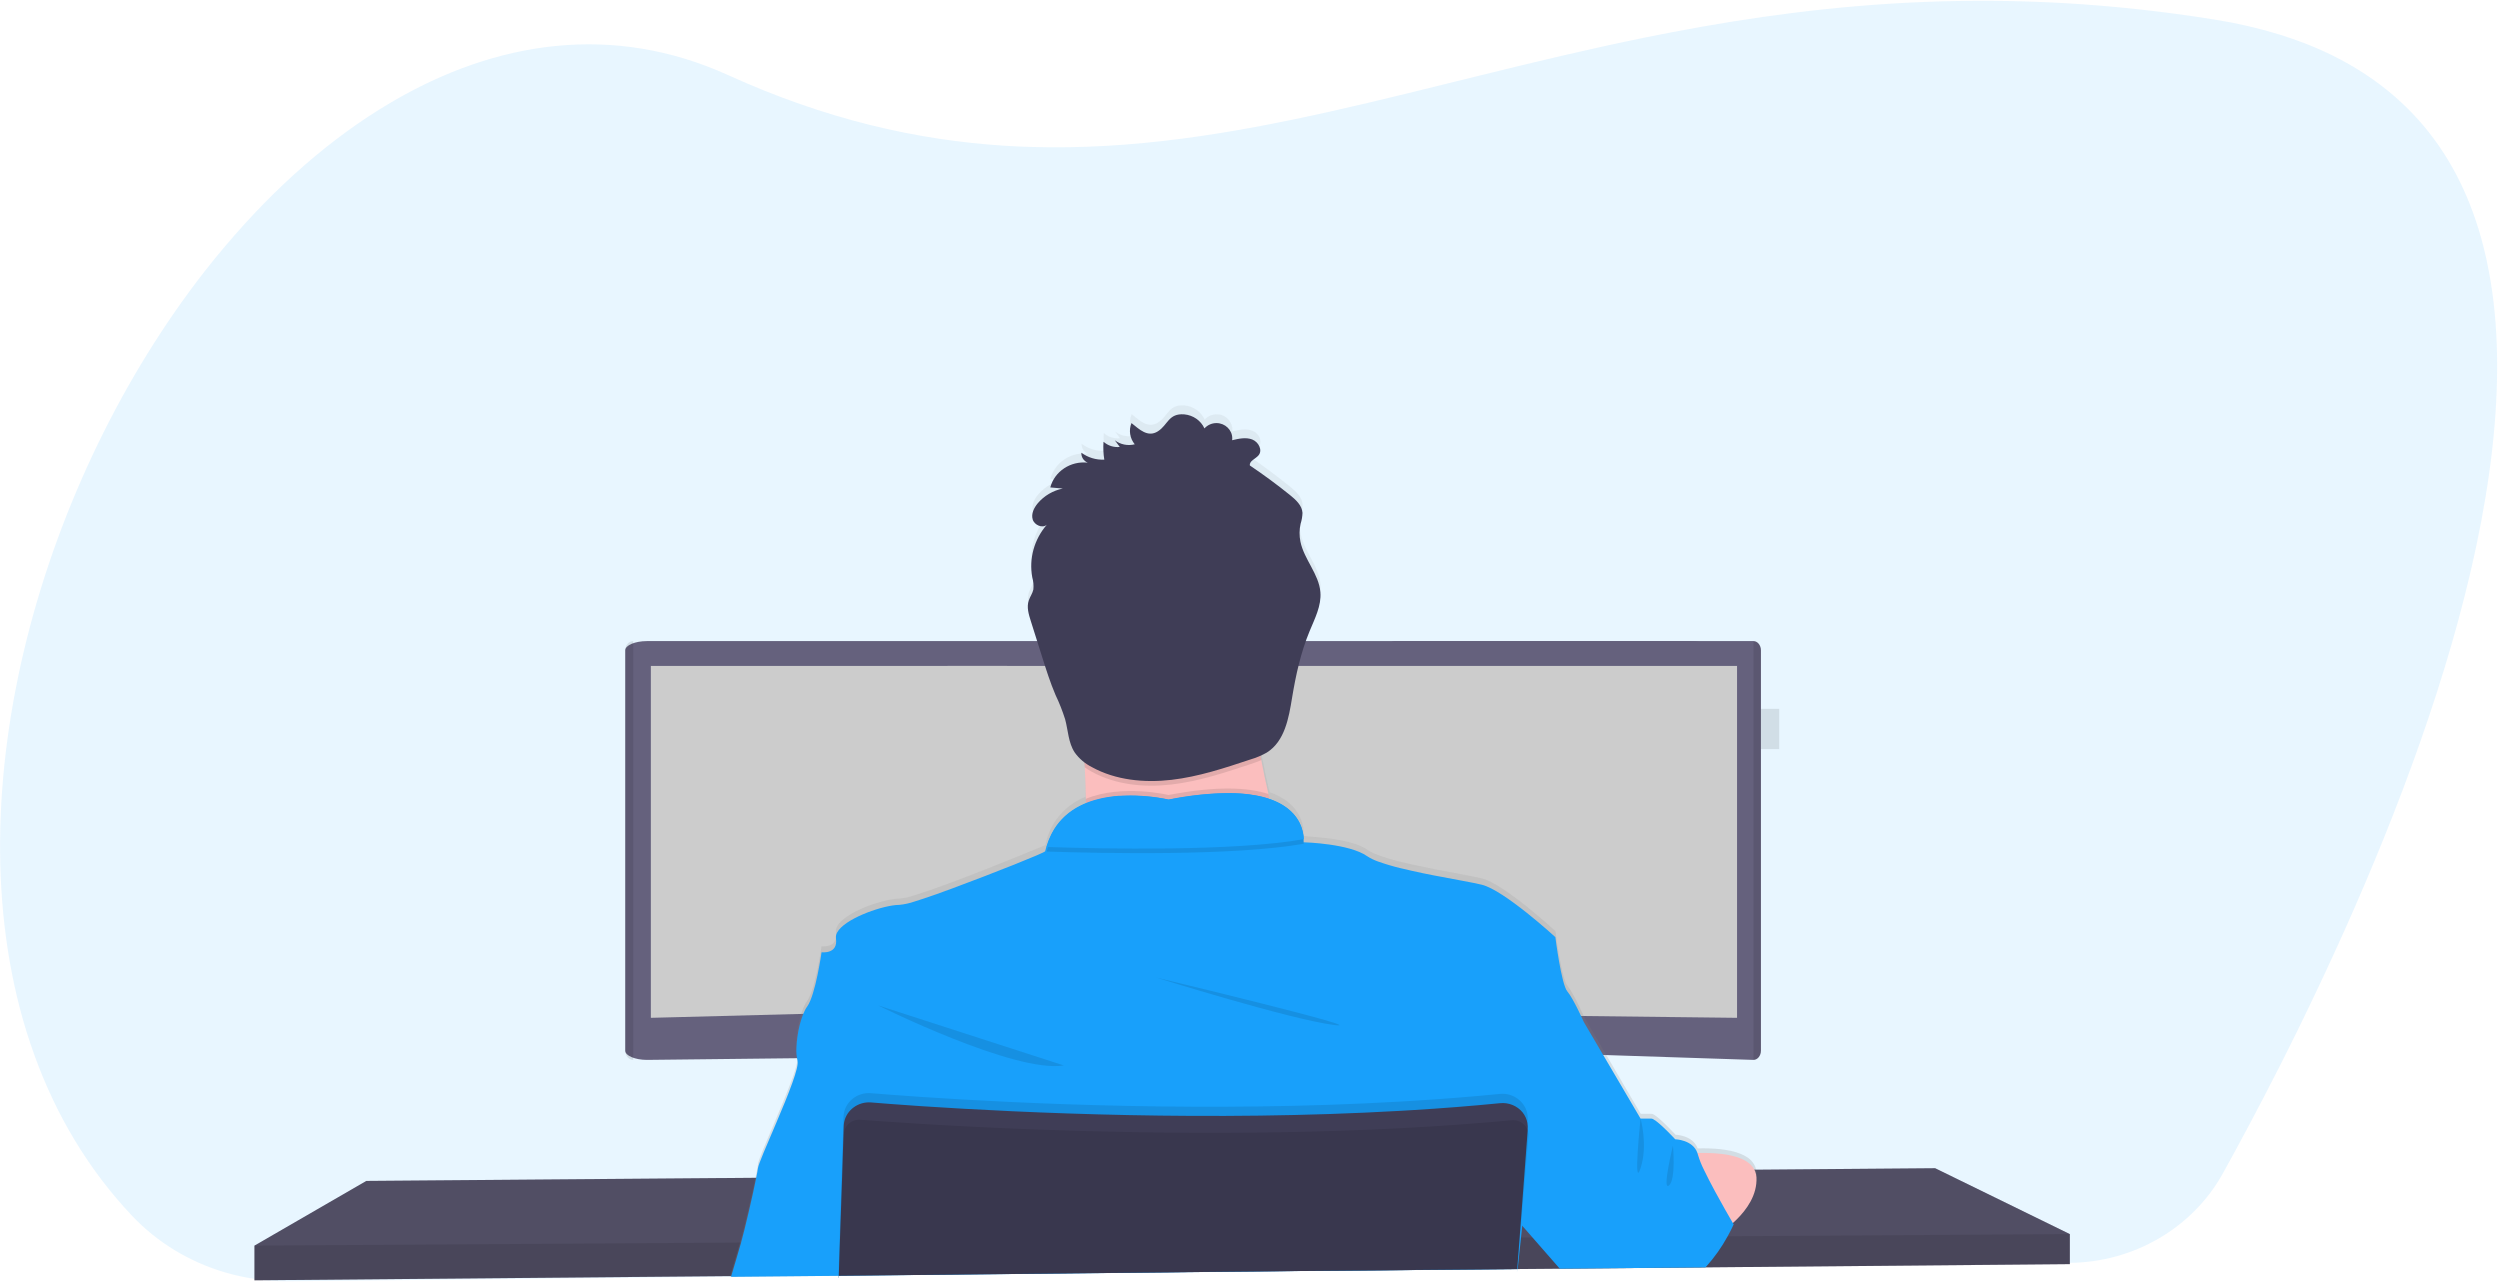 <svg width="292" height="150" viewBox="0 0 292 150" fill="none" xmlns="http://www.w3.org/2000/svg">
<path d="M269.313 118.38C268.988 119.055 268.664 119.721 268.341 120.378C267.837 121.398 267.339 122.399 266.849 123.38C266.63 123.814 266.412 124.241 266.199 124.667C263.79 129.41 261.541 133.606 259.63 137.056C256.105 143.414 249.238 147.428 241.757 147.503L199.281 147.948H198.833L195.191 147.986L192.077 148.018L182.525 148.118H182.139L177.276 148.17H177.128L147.157 148.483L120.405 148.753L117.294 148.785L97.967 148.988H97.945L85.41 149.117H85.276L45.642 149.53L33.785 149.654C31.255 149.682 28.736 149.334 26.315 148.623C22.104 147.397 18.318 145.087 15.366 141.942C10.274 136.535 6.563 130.226 4.07 123.38C3.709 122.392 3.373 121.391 3.062 120.378C-5.568 92.262 4.952 55.988 23.887 31.714C24.68 30.699 25.487 29.709 26.307 28.744L26.326 28.723C32.15 21.834 38.679 16.078 45.634 11.986C57.958 4.721 71.612 2.675 85.043 8.773C96.407 13.935 107.017 16.362 117.302 17.02C118.341 17.085 119.38 17.134 120.414 17.163C144.006 17.879 166.117 9.686 192.082 4.397C193.116 4.187 194.152 3.979 195.197 3.782C213.72 0.229 234.268 -1.644 258.703 2.294C261.241 2.694 263.748 3.272 266.199 4.022C267.277 4.357 268.313 4.717 269.313 5.102C280.977 9.675 287.338 18.125 290.041 28.712C290.295 29.695 290.517 30.694 290.704 31.711C295.497 57.179 281.461 93.304 269.313 118.38Z" fill="#18A0FB" fill-opacity="0.1"/>
<g opacity="0.1">
<g opacity="0.1">
<path opacity="0.1" d="M45.629 11.974V149.548L33.772 149.672C31.242 149.7 28.723 149.352 26.302 148.641V28.711H26.322C32.145 21.813 38.674 16.058 45.629 11.974Z" fill="#6C63FF"/>
</g>
<g opacity="0.1">
<path opacity="0.1" d="M290.711 31.704H23.879C24.673 30.689 25.48 29.699 26.299 28.735V28.713H290.047C290.302 29.69 290.523 30.687 290.711 31.704Z" fill="#6C63FF"/>
</g>
<g opacity="0.1">
<path opacity="0.1" d="M269.306 5.098V120.368H268.334C267.83 121.389 267.331 122.39 266.841 123.37C266.623 123.805 266.404 124.232 266.191 124.658V4.007C267.27 4.342 268.306 4.706 269.306 5.098Z" fill="#6C63FF"/>
</g>
<g opacity="0.1">
<path opacity="0.1" d="M195.192 3.767V147.99L192.077 148.023V4.382C193.111 4.172 194.147 3.964 195.192 3.767Z" fill="#6C63FF"/>
</g>
<g opacity="0.1">
<path opacity="0.1" d="M120.407 17.147V148.771L117.295 148.804V17.004C118.334 17.069 119.373 17.107 120.407 17.147Z" fill="#6C63FF"/>
</g>
<g opacity="0.1">
<path opacity="0.1" d="M268.335 120.377C267.831 121.397 267.332 122.398 266.842 123.379H4.064C3.703 122.391 3.367 121.39 3.055 120.377H268.335Z" fill="#6C63FF"/>
</g>
</g>
<path d="M241.756 144.141V147.65L199.204 148.028L198.75 148.036L182.577 148.179L182.191 148.185L177.275 148.225H177.129L147.165 148.492L97.977 148.932H97.935L85.428 149.046L85.294 149.048L29.723 149.54V145.49L42.789 137.932L69.006 137.721L69.567 137.718L69.751 137.716L70.311 137.708L82.899 137.608L83.462 137.605L83.641 137.602L84.201 137.6L88.238 137.567L88.344 137.565L98.302 137.484H98.383L176.082 136.852L177.984 136.838H178.174L179.625 136.825L190.171 136.741L190.731 136.733L191.249 136.728H191.518L194.798 136.703L195.448 136.695L196.319 136.69L199.05 136.666L203.383 136.63L203.943 136.625L204.918 136.62H205.1L226.026 136.447L241.756 144.141Z" fill="#65617D"/>
<path d="M241.756 144.141V147.65L199.204 148.028L198.75 148.036L182.577 148.179L182.191 148.185L177.275 148.225H177.129L147.165 148.492L97.977 148.932H97.935L85.428 149.046L85.294 149.048L29.723 149.54V145.49L42.789 137.932L69.006 137.721L69.567 137.718L69.751 137.716L70.311 137.708L82.899 137.608L83.462 137.605L83.641 137.602L84.201 137.6L88.238 137.567L88.344 137.565L98.302 137.484H98.383L176.082 136.852L177.984 136.838H178.174L179.625 136.825L190.171 136.741L190.731 136.733L191.249 136.728H191.518L194.798 136.703L195.448 136.695L196.319 136.69L199.05 136.666L203.383 136.63L203.943 136.625L204.918 136.62H205.1L226.026 136.447L241.756 144.141Z" fill="black" fill-opacity="0.2"/>
<path d="M207.812 82.795H202.49V87.497H207.812V82.795Z" fill="black" fill-opacity="0.1"/>
<path d="M200.05 75.946V121.352C200.034 121.925 198.948 122.397 197.598 122.419L75.575 123.796H75.543C74.169 123.788 73.045 123.312 73.028 122.729V75.946C73.045 75.364 74.169 74.887 75.543 74.88H197.535C198.908 74.887 200.032 75.364 200.05 75.946Z" fill="#65617D"/>
<path d="M205.676 75.946V122.729C205.67 123.316 205.277 123.796 204.801 123.796L162.876 122.419C162.413 122.397 162.04 121.925 162.034 121.352V75.946C162.04 75.364 162.426 74.887 162.898 74.88H204.803C205.278 74.881 205.67 75.36 205.676 75.946Z" fill="#65617D"/>
<path d="M205.68 75.946V122.729C205.674 123.316 205.281 123.796 204.805 123.796V74.88C205.281 74.88 205.674 75.359 205.68 75.946Z" fill="black" fill-opacity="0.1"/>
<path d="M202.887 77.781H110.66V117.802L202.887 118.882V77.781Z" fill="#CCCCCC"/>
<path d="M73.966 74.88V123.796H73.954C73.448 123.788 73.034 123.312 73.028 122.729V75.946C73.034 75.364 73.448 74.887 73.954 74.88H73.966Z" fill="black" fill-opacity="0.1"/>
<path d="M76.02 77.781H117.639V117.802L76.02 118.882V77.781Z" fill="#CCCCCC"/>
<path d="M241.756 144.139V147.648L199.204 148.026L198.75 148.034L182.577 148.177L182.191 148.182L177.275 148.223H177.129L147.165 148.49L97.977 148.93H97.935L85.428 149.044L85.294 149.046L29.723 149.538V145.488L86.445 145.129H86.579L98.061 145.054H98.114L177.404 144.549H177.485L177.533 144.546H177.664L179.006 144.538H179.415L200.279 144.403L201.512 144.398L201.786 144.395L241.756 144.139Z" fill="black" fill-opacity="0.1"/>
<path d="M136.482 87.416C144.422 87.416 150.859 81.212 150.859 73.559C150.859 65.906 144.422 59.703 136.482 59.703C128.541 59.703 122.104 65.906 122.104 73.559C122.104 81.212 128.541 87.416 136.482 87.416Z" fill="#FBBEBE"/>
<path d="M85.266 149.143C85.266 149.113 85.282 149.081 85.294 149.048C85.574 148.079 86.072 146.441 86.445 145.131C86.493 144.969 86.537 144.81 86.579 144.659C86.991 143.182 87.792 139.724 88.237 137.567C88.394 136.809 88.518 136.217 88.543 135.92C88.599 135.464 89.442 133.512 90.397 131.269C91.066 129.693 91.797 127.97 92.332 126.518C92.683 125.655 92.957 124.766 93.153 123.859C93.195 123.669 93.195 123.473 93.153 123.284C93.069 122.975 93.024 122.658 93.019 122.339C92.954 120.665 93.472 118.02 94.273 116.91C95.254 115.56 95.954 110.523 95.954 110.523C95.954 110.523 97.405 110.726 97.635 109.57C97.659 109.446 97.668 109.319 97.663 109.192C97.662 109.092 97.654 108.992 97.638 108.893C97.388 107.208 101.761 105.416 104.22 105.03C104.497 104.984 104.778 104.958 105.06 104.954C105.658 104.891 106.245 104.761 106.811 104.565C107.072 104.488 107.352 104.398 107.651 104.295C108.682 103.961 109.914 103.518 111.222 103.032C116.141 101.194 122.096 98.713 122.096 98.713C122.138 98.521 122.185 98.337 122.238 98.156C122.834 95.85 124.537 93.95 126.818 93.046V92.506C126.818 91.575 126.776 90.617 126.734 89.661C126.734 89.475 126.717 89.288 126.706 89.102V88.797C126.706 88.608 126.686 88.419 126.675 88.233L126.625 88.195C126.195 87.882 125.825 87.498 125.532 87.061C125.37 86.806 125.236 86.535 125.135 86.251C124.785 85.336 124.703 84.316 124.468 83.35L124.418 83.15C124.111 82.174 123.737 81.22 123.297 80.294C122.678 78.831 122.202 77.324 121.729 75.799C121.441 74.876 121.151 73.951 120.858 73.024L120.415 71.609C120.331 71.339 120.247 71.069 120.183 70.799C120.151 70.675 120.127 70.549 120.11 70.421C120.031 70.007 120.054 69.581 120.177 69.177C120.286 68.901 120.409 68.631 120.547 68.367C120.605 68.248 120.652 68.123 120.687 67.995C120.696 67.966 120.703 67.937 120.709 67.908C120.729 67.812 120.739 67.715 120.74 67.617C120.73 67.263 120.681 66.911 120.594 66.567C120.593 66.562 120.593 66.557 120.594 66.553C120.591 66.528 120.586 66.504 120.58 66.48C120.53 66.212 120.497 65.942 120.479 65.67C120.381 64.209 120.718 62.75 121.451 61.467L121.505 61.37C121.659 61.109 121.831 60.858 122.02 60.619C122.107 60.506 122.196 60.398 122.3 60.29C121.908 60.652 121.264 60.492 120.9 60.104C120.839 60.043 120.788 59.975 120.746 59.901C120.721 59.862 120.7 59.822 120.681 59.78C120.667 59.747 120.656 59.712 120.645 59.677C120.449 59.016 120.79 58.311 121.238 57.774C121.68 57.251 122.227 56.819 122.846 56.505C122.882 56.484 122.92 56.465 122.958 56.449C123.196 56.334 123.443 56.238 123.698 56.162C123.848 56.115 124 56.075 124.154 56.044L123.115 55.952L122.695 55.914C123.122 54.282 124.595 53.091 126.336 52.969H126.639C126.786 52.971 126.933 52.983 127.079 53.004C126.603 52.803 126.305 52.335 126.336 51.835C127.07 52.388 127.979 52.68 128.91 52.661H129.017C128.968 52.369 128.936 52.074 128.922 51.778C128.894 51.377 128.894 50.975 128.922 50.574C129.429 51.038 130.125 51.262 130.821 51.184L130.238 50.402C130.757 50.801 131.413 50.998 132.075 50.955L132.21 50.941C132.323 50.93 132.434 50.909 132.543 50.879H132.568C132.515 50.815 132.468 50.747 132.42 50.677L132.403 50.645C132.287 50.468 132.193 50.279 132.123 50.08C132.095 50.004 132.073 49.925 132.056 49.846C131.934 49.355 131.978 48.839 132.182 48.374C133.087 49.103 134.078 50.099 135.263 49.346C136.448 48.593 136.487 47.211 138.344 47.351C139.382 47.446 140.287 48.08 140.7 49.003C141.235 48.42 142.103 48.229 142.848 48.531C143.581 48.866 144.018 49.613 143.935 50.391C144.705 50.205 145.534 50.021 146.274 50.302C147.013 50.583 147.489 51.492 147.069 52.1C147.058 52.119 147.044 52.137 147.03 52.154C146.685 52.583 145.923 52.818 146.005 53.358L146.122 53.439L146.486 53.692C147.915 54.686 149.306 55.73 150.66 56.824C151.355 57.385 152.094 58.06 152.142 58.938C152.15 59.153 152.127 59.368 152.074 59.577C152.03 59.788 151.968 59.998 151.92 60.209C151.8 60.745 151.769 61.296 151.825 61.842C151.845 62.002 151.87 62.158 151.901 62.317C152.329 64.404 154.06 66.126 154.231 68.256V68.407C154.241 68.635 154.235 68.864 154.212 69.091C154.083 70.386 153.461 71.631 152.957 72.87C152.926 72.945 152.895 73.021 152.867 73.097C151.895 75.526 151.335 78.115 150.906 80.699C150.768 81.615 150.581 82.524 150.346 83.422C150.091 84.45 149.604 85.411 148.92 86.238C148.647 86.549 148.331 86.821 147.979 87.048C147.743 87.194 147.495 87.321 147.237 87.428C146.979 87.536 147.237 87.428 147.237 87.445C147.268 87.609 147.293 87.774 147.324 87.939C147.341 88.025 147.355 88.112 147.372 88.209C147.37 88.214 147.37 88.219 147.372 88.225C147.607 89.502 147.876 90.752 148.159 91.939L148.301 92.531C151.831 93.759 152.248 96.275 152.273 97.239C152.283 97.367 152.283 97.496 152.273 97.625C152.263 97.753 157.595 97.76 159.696 99.244C160.089 99.501 160.513 99.71 160.959 99.865C161.806 100.174 162.671 100.434 163.55 100.645C164.001 100.759 164.471 100.87 164.95 100.978C165.791 101.164 166.681 101.345 167.541 101.517C169.835 101.963 171.995 102.327 173.09 102.597C175.703 103.234 181.681 108.758 181.681 108.758C181.681 108.758 182.381 114.329 183.081 115.142C183.781 115.955 185.042 118.811 185.042 118.811L189.675 126.75L191.635 130.089H192.896C193.069 130.089 193.411 130.327 193.795 130.656C194.128 130.942 194.498 131.299 194.823 131.623L195.361 132.176L195.697 132.535C195.697 132.535 197.733 132.584 198.285 134.136C199.943 134.09 201.979 134.195 203.405 134.811C203.6 134.894 203.787 134.991 203.965 135.102C204.556 135.432 204.976 135.987 205.122 136.63C205.151 136.758 205.167 136.888 205.172 137.019V137.478C205.072 139.522 203.691 141.222 202.422 142.367L202.511 142.521C202.511 142.521 202.469 142.618 202.388 142.791C202.366 142.842 202.338 142.899 202.307 142.964C202.142 143.304 201.878 143.814 201.534 144.41C200.803 145.702 199.902 146.897 198.853 147.966L198.772 148.047L182.599 148.19L182.552 148.136L179.415 144.529L177.854 142.737L177.807 142.68L177.762 143.109L177.611 144.54L177.247 147.998L177.227 148.171V148.217L177.185 148.616L177.216 148.217H177.135L147.164 148.487L97.974 149.01V149.237H97.934V149.01L85.4 149.14L85.266 149.143Z" fill="url(#paint0_linear)"/>
<path d="M150.86 101.904C150.86 101.904 122.99 105.144 125.651 101.904C126.614 100.732 126.88 97.261 126.827 93.306C126.81 92.105 126.766 90.86 126.701 89.621C126.393 83.682 125.651 77.878 125.651 77.878C125.651 77.878 150.019 66.81 147.218 75.584C146.098 79.128 146.465 84.106 147.316 88.779C147.566 90.142 147.854 91.478 148.157 92.747C148.895 95.842 149.797 98.898 150.86 101.904Z" fill="#FBBEBE"/>
<path d="M150.86 101.898C150.86 101.898 122.99 105.138 125.651 101.898C126.614 100.727 126.88 97.255 126.827 93.3C131.076 91.551 136.482 92.855 136.482 92.855C142.174 91.761 145.823 91.975 148.157 92.741C148.895 95.836 149.797 98.892 150.86 101.898Z" fill="black" fill-opacity="0.1"/>
<path d="M97.961 149.242V149.015L147.152 148.499L177.122 148.229H177.206L177.175 148.629L177.217 148.229H177.27V148.183L177.654 144.553L177.8 143.179L177.845 142.749L177.884 142.39L179.615 136.827L181.346 131.271L182.802 126.593L185.026 119.444C185.026 119.444 183.766 116.61 183.066 115.8C182.365 114.99 181.665 109.456 181.665 109.456C181.665 109.456 175.688 103.968 173.075 103.336C171.979 103.066 169.817 102.707 167.52 102.256C166.66 102.089 165.778 101.911 164.929 101.716C164.45 101.611 163.98 101.5 163.529 101.39C162.651 101.178 161.786 100.921 160.938 100.618C160.493 100.462 160.07 100.254 159.678 99.999C157.619 98.544 152.459 98.38 152.261 98.38C152.26 98.373 152.26 98.367 152.261 98.361V98.336C152.268 98.223 152.268 98.11 152.261 97.996C152.261 97.888 152.261 97.761 152.235 97.618C152.235 97.575 152.235 97.529 152.216 97.483C152.202 97.386 152.185 97.284 152.16 97.176C152.151 97.127 152.14 97.079 152.126 97.033C152.045 96.707 151.928 96.391 151.776 96.09C151.756 96.047 151.731 96.001 151.709 95.958C151.572 95.709 151.412 95.471 151.233 95.248C151.196 95.202 151.157 95.154 151.115 95.108C150.886 94.847 150.63 94.608 150.353 94.395C150.277 94.338 150.199 94.279 150.118 94.225C150.072 94.19 150.025 94.157 149.975 94.128L149.726 93.971L149.493 93.842C149.289 93.734 149.073 93.628 148.838 93.529C148.765 93.496 148.687 93.466 148.608 93.437C148.53 93.407 148.406 93.361 148.303 93.323H148.286L148.076 93.242C147.916 93.191 147.754 93.145 147.583 93.099L147.322 93.034L147.042 92.972L146.762 92.916C146.482 92.862 146.182 92.813 145.869 92.775L145.549 92.738L145.222 92.705L144.883 92.678L144.401 92.651L143.841 92.632C141.37 92.632 138.906 92.885 136.491 93.385C134.813 93.026 133.094 92.873 131.377 92.932H131.133L130.853 92.948H130.674L130.312 92.981C130.192 92.981 130.069 93.005 129.948 93.021C129.828 93.037 129.702 93.051 129.581 93.07L129.396 93.099C129.214 93.129 129.029 93.161 128.836 93.199C128.774 93.21 128.713 93.224 128.651 93.24C128.408 93.291 128.164 93.353 127.923 93.423C127.803 93.456 127.682 93.493 127.562 93.534C127.5 93.55 127.441 93.572 127.382 93.593L127.203 93.655L127.027 93.723L126.817 93.804C126.71 93.847 126.606 93.893 126.503 93.942C126.444 93.966 126.385 93.993 126.329 94.023C126.273 94.052 126.214 94.077 126.161 94.106C125.528 94.422 124.942 94.82 124.422 95.289L124.279 95.421L124.139 95.559C124.091 95.605 124.046 95.653 124.002 95.702C123.819 95.894 123.649 96.097 123.492 96.309C123.447 96.366 123.405 96.422 123.363 96.482C123.185 96.734 123.024 96.998 122.881 97.27C122.845 97.335 122.811 97.402 122.778 97.467C122.549 97.923 122.362 98.397 122.217 98.885C122.165 99.064 122.117 99.244 122.075 99.424C122.032 99.604 116.145 101.946 111.226 103.771C109.918 104.257 108.686 104.697 107.655 105.029C107.355 105.126 107.075 105.215 106.815 105.299C106.25 105.495 105.662 105.626 105.064 105.687C104.782 105.692 104.502 105.717 104.224 105.763C101.964 106.117 98.09 107.653 97.667 109.194C97.632 109.317 97.623 109.445 97.639 109.572C97.655 109.699 97.639 109.591 97.639 109.602C97.919 111.491 95.958 111.221 95.958 111.221C95.958 111.221 95.258 116.216 94.278 117.565C93.569 118.537 93.085 120.705 93.023 122.341C92.988 122.85 93.029 123.362 93.146 123.861V123.898C93.258 124.26 92.989 125.248 92.533 126.514C92.037 127.905 91.314 129.632 90.62 131.263C89.572 133.725 88.586 135.96 88.525 136.451C88.499 136.67 88.427 137.061 88.326 137.566C87.917 139.623 87.009 143.54 86.561 145.125C86.228 146.307 85.743 147.927 85.41 149.039C85.41 149.072 85.39 149.104 85.382 149.134L97.939 149.015V149.242H97.978H97.961Z" fill="#18A0FB"/>
<path d="M102.545 117.424C102.545 117.424 118.511 125.388 124.253 124.443L102.545 117.424Z" fill="black" fill-opacity="0.1"/>
<path d="M135.038 114.179C135.038 114.179 150.583 119.038 155.765 119.713C160.947 120.388 135.038 114.179 135.038 114.179Z" fill="black" fill-opacity="0.1"/>
<path d="M152.282 98.548C144.159 99.989 128.866 99.679 122.256 99.46C124.679 91.091 136.493 93.937 136.493 93.937C151.117 91.124 152.237 96.96 152.282 98.548Z" fill="black" fill-opacity="0.1"/>
<path d="M152.282 98.015C144.159 99.457 128.866 99.147 122.256 98.928C124.679 90.559 136.493 93.405 136.493 93.405C151.117 90.592 152.237 96.428 152.282 98.015Z" fill="#18A0FB"/>
<path d="M195.399 134.902C195.399 134.902 204.968 133.484 205.155 137.534C205.343 141.583 200.276 144.412 200.276 144.412L195.399 134.902Z" fill="#FBBEBE"/>
<path d="M147.323 88.779C146.912 88.956 146.491 89.113 146.063 89.249C143.044 90.253 139.999 91.265 136.82 91.632C133.641 91.999 130.305 91.675 127.532 90.148C127.241 89.989 126.96 89.813 126.691 89.621C126.383 83.682 125.641 77.878 125.641 77.878C125.641 77.878 150.01 66.81 147.209 75.584C146.094 79.128 146.472 84.106 147.323 88.779Z" fill="black" fill-opacity="0.1"/>
<path d="M132.539 51.894C131.729 52.101 130.864 51.925 130.209 51.422L130.791 52.202C130.097 52.279 129.401 52.057 128.892 51.595C128.839 52.293 128.87 52.995 128.982 53.687C128.018 53.732 127.069 53.444 126.304 52.877C126.274 53.375 126.57 53.841 127.044 54.041C125.05 53.811 123.168 55.056 122.674 56.932L124.136 57.061C122.987 57.298 121.956 57.904 121.212 58.781C120.764 59.321 120.422 60.012 120.618 60.671C120.814 61.329 121.761 61.75 122.276 61.281C120.793 62.987 120.167 65.241 120.568 67.433C120.701 67.895 120.744 68.376 120.697 68.853C120.604 69.298 120.313 69.684 120.167 70.119C119.887 70.907 120.153 71.763 120.402 72.549L121.716 76.711C122.192 78.215 122.666 79.721 123.287 81.176C123.728 82.096 124.102 83.044 124.408 84.014C124.761 85.32 124.775 86.751 125.528 87.893C126.044 88.611 126.735 89.198 127.539 89.602C130.31 91.13 133.657 91.454 136.827 91.086C139.998 90.719 143.04 89.707 146.057 88.703C146.727 88.508 147.37 88.236 147.972 87.893C150.059 86.576 150.524 83.881 150.913 81.508C151.348 78.863 151.927 76.223 152.955 73.734C153.566 72.252 154.356 70.748 154.221 69.161C154.051 67.052 152.32 65.344 151.891 63.27C151.748 62.577 151.754 61.863 151.911 61.173C152.043 60.761 152.118 60.334 152.132 59.904C152.084 59.035 151.345 58.365 150.65 57.806C149.143 56.593 147.588 55.447 145.984 54.367C145.903 53.827 146.664 53.595 147.009 53.169C147.496 52.567 146.992 51.611 146.253 51.33C145.513 51.049 144.684 51.233 143.914 51.419C143.924 51.345 143.929 51.27 143.929 51.195C143.929 50.219 143.095 49.416 142.083 49.416C141.543 49.416 141.029 49.644 140.679 50.04C140.262 49.12 139.357 48.49 138.32 48.398C136.463 48.258 136.427 49.627 135.239 50.38C134.052 51.133 133.071 50.14 132.158 49.416C131.817 50.247 131.963 51.194 132.539 51.894Z" fill="#3F3D56"/>
<path d="M202.496 142.999C202.496 142.999 202.247 143.572 201.788 144.401C201.093 145.675 200.247 146.869 199.267 147.956L199.191 148.034H198.737L182.565 148.177H182.178L182.13 148.123L178.993 144.535L177.811 143.183L177.764 143.126L177.663 143.013L177.607 142.948L177.534 142.864L175.234 140.235L176.075 136.861L177.506 131.175L177.542 131.038L177.822 129.958L178.021 129.148L178.688 126.508L180.974 117.424L185.035 119.449L189.318 126.737L191.617 130.652H192.878C193.116 130.652 193.662 131.094 194.211 131.605C194.407 131.786 194.603 131.977 194.771 132.145C195.27 132.641 195.665 133.068 195.665 133.068C195.665 133.068 197.707 133.111 198.256 134.661C198.284 134.736 198.307 134.812 198.326 134.89C198.508 135.499 198.745 136.092 199.034 136.661C199.396 137.419 199.849 138.281 200.309 139.142C201.163 140.721 202.031 142.225 202.351 142.77L202.39 142.837L202.496 142.999Z" fill="#18A0FB"/>
<path d="M178.431 130.815L178.403 131.201V131.228L178.355 131.849L177.983 136.846L177.532 142.866L177.403 144.562L177.123 148.19V148.236L147.153 148.506L97.97 149.018V149.245H97.931V148.943L98.057 145.066L98.298 137.491L98.505 131.069L98.525 130.429C98.573 128.904 99.889 127.674 101.473 127.674C101.557 127.674 101.64 127.677 101.724 127.684C103.046 127.792 104.763 127.924 106.816 128.065L107.656 128.124C119.513 128.918 141.425 129.943 163.535 128.664C164 128.64 164.468 128.613 164.936 128.58C168.364 128.372 171.79 128.105 175.182 127.77C175.284 127.76 175.387 127.755 175.489 127.755C177.107 127.755 178.439 129.038 178.439 130.598C178.439 130.666 178.436 130.734 178.431 130.802V130.815Z" fill="black" fill-opacity="0.1"/>
<path d="M97.967 149.239V149.012L147.158 148.496L177.128 148.226H177.212V148.181L177.492 144.552L177.613 142.933L178.072 136.829L178.434 131.997V131.878C178.45 131.655 178.44 131.431 178.403 131.211C178.404 131.202 178.404 131.193 178.403 131.184C178.326 130.728 178.133 130.298 177.843 129.932C177.216 129.158 176.217 128.749 175.204 128.852C171.812 129.187 168.386 129.454 164.958 129.662C164.49 129.694 164.023 129.721 163.558 129.745C141.447 131.011 119.535 129.986 107.678 129.205L106.838 129.146C104.785 129.006 103.068 128.876 101.746 128.765C100.247 128.643 98.879 129.644 98.597 131.068C98.569 131.214 98.552 131.362 98.547 131.511L98.357 137.493L98.096 145.071L97.973 148.947V149.25L97.967 149.239Z" fill="#3F3D56"/>
<path d="M178.521 132.698L178.176 136.837L177.664 143.005L177.535 144.549L177.255 148.007L177.238 148.18V148.226L177.196 148.626L177.227 148.226H177.146L147.175 148.496L97.976 149.009V148.933L98.113 145.057L98.393 137.482L98.573 132.447C98.591 131.866 98.914 131.331 99.43 131.03C99.747 130.843 100.118 130.758 100.489 130.787C101.077 130.833 101.799 130.887 102.642 130.946C104.012 131.043 105.701 131.157 107.667 131.276C111.309 131.497 115.877 131.734 121.112 131.929C135.677 132.469 155.34 132.65 174.017 131.073C174.857 131.003 175.725 130.925 176.574 130.846C176.91 130.814 177.249 130.876 177.549 131.024C177.634 131.065 177.715 131.114 177.79 131.17C178.033 131.341 178.227 131.57 178.35 131.834C178.378 131.887 178.402 131.942 178.42 131.999C178.504 132.223 178.538 132.461 178.521 132.698Z" fill="black" fill-opacity="0.1"/>
<g opacity="0.1">
<g opacity="0.1">
<path opacity="0.1" d="M132.659 51.019C132.386 50.677 132.204 50.274 132.13 49.848C132.062 50.265 132.103 50.691 132.248 51.09C132.387 51.077 132.524 51.054 132.659 51.019Z" fill="black"/>
</g>
<g opacity="0.1">
<path opacity="0.1" d="M129.103 52.804C129.05 52.473 129.015 52.139 128.999 51.805V52.807L129.103 52.804Z" fill="black"/>
</g>
<g opacity="0.1">
<path opacity="0.1" d="M151.927 61.816C151.942 61.575 151.976 61.336 152.027 61.1C152.16 60.69 152.235 60.264 152.251 59.834C152.245 59.738 152.23 59.642 152.207 59.548C152.159 59.797 152.083 60.045 152.027 60.291C151.916 60.791 151.881 61.305 151.927 61.816Z" fill="black"/>
</g>
<g opacity="0.1">
<path opacity="0.1" d="M146.106 53.483L146.411 53.696C146.669 53.517 146.91 53.316 147.131 53.097C147.346 52.811 147.386 52.436 147.238 52.114C147.21 52.176 147.174 52.234 147.131 52.287C146.787 52.713 146.025 52.948 146.106 53.483Z" fill="black"/>
</g>
<g opacity="0.1">
<path opacity="0.1" d="M123.087 56.08C122.985 56.277 122.904 56.483 122.844 56.696C123.282 56.46 123.754 56.288 124.244 56.185L123.087 56.08Z" fill="black"/>
</g>
<g opacity="0.1">
<path opacity="0.1" d="M126.945 53.133C126.761 53.035 126.585 52.924 126.418 52.801C126.411 52.908 126.42 53.015 126.444 53.119C126.611 53.112 126.778 53.116 126.945 53.133Z" fill="black"/>
</g>
<g opacity="0.1">
<path opacity="0.1" d="M154.334 69.042C154.219 70.352 153.586 71.612 153.073 72.854C152.045 75.343 151.465 77.983 151.031 80.632C150.642 83.004 150.191 85.699 148.09 87.013C147.49 87.359 146.848 87.631 146.177 87.823C143.158 88.83 140.113 89.84 136.934 90.207C133.755 90.574 130.419 90.253 127.646 88.725C126.842 88.32 126.152 87.734 125.635 87.016C124.887 85.874 124.873 84.443 124.515 83.137C124.209 82.167 123.834 81.218 123.394 80.297C122.775 78.844 122.299 77.327 121.826 75.835C121.387 74.447 120.949 73.059 120.512 71.669C120.368 71.251 120.261 70.822 120.193 70.387C120.083 71.078 120.296 71.801 120.512 72.479C120.949 73.87 121.387 75.259 121.826 76.644C122.299 78.148 122.775 79.654 123.394 81.107C123.834 82.028 124.209 82.976 124.515 83.947C124.867 85.253 124.881 86.684 125.635 87.826C126.152 88.544 126.842 89.13 127.646 89.535C130.419 91.063 133.763 91.384 136.934 91.017C140.105 90.65 143.147 89.64 146.177 88.633C146.848 88.441 147.49 88.169 148.09 87.823C150.177 86.508 150.642 83.814 151.031 81.442C151.465 78.793 152.045 76.153 153.073 73.664C153.684 72.185 154.474 70.681 154.339 69.091C154.339 69.075 154.334 69.059 154.334 69.042Z" fill="black"/>
</g>
<g opacity="0.1">
<path opacity="0.1" d="M120.813 68.003V67.974C120.864 67.498 120.82 67.017 120.685 66.556C120.628 66.26 120.592 65.961 120.575 65.66C120.543 66.231 120.58 66.804 120.685 67.366C120.729 67.577 120.78 67.79 120.813 68.003Z" fill="black"/>
</g>
<g opacity="0.1">
<path opacity="0.1" d="M121.662 61.401C121.877 61.052 122.122 60.721 122.393 60.41C121.88 60.883 120.934 60.462 120.735 59.806C120.661 60.071 120.661 60.35 120.735 60.615C120.875 61.018 121.229 61.319 121.662 61.401Z" fill="black"/>
</g>
</g>
<path d="M191.617 130.644C191.617 130.644 192.505 133.748 191.617 136.448C190.729 139.147 191.617 130.644 191.617 130.644Z" fill="black" fill-opacity="0.1"/>
<path d="M195.401 133.82C195.401 133.82 195.773 137.761 194.933 138.461C194.093 139.16 195.401 133.82 195.401 133.82Z" fill="black" fill-opacity="0.1"/>
<path d="M81.098 84.49L109.558 84.22" stroke="#18A0FB" stroke-width="0.002" stroke-miterlimit="10"/>
<path d="M81.098 87.852L109.558 87.585" stroke="#18A0FB" stroke-width="0.002" stroke-miterlimit="10"/>
<path d="M81.098 91.22L109.558 90.95" stroke="#18A0FB" stroke-width="0.002" stroke-miterlimit="10"/>
<defs>
<linearGradient id="paint0_linear" x1="145.209" y1="149.237" x2="145.209" y2="47.262" gradientUnits="userSpaceOnUse">
<stop stop-color="#808080" stop-opacity="0.25"/>
<stop offset="0.54" stop-color="#808080" stop-opacity="0.12"/>
<stop offset="1" stop-color="#808080" stop-opacity="0.1"/>
</linearGradient>
</defs>
</svg>
